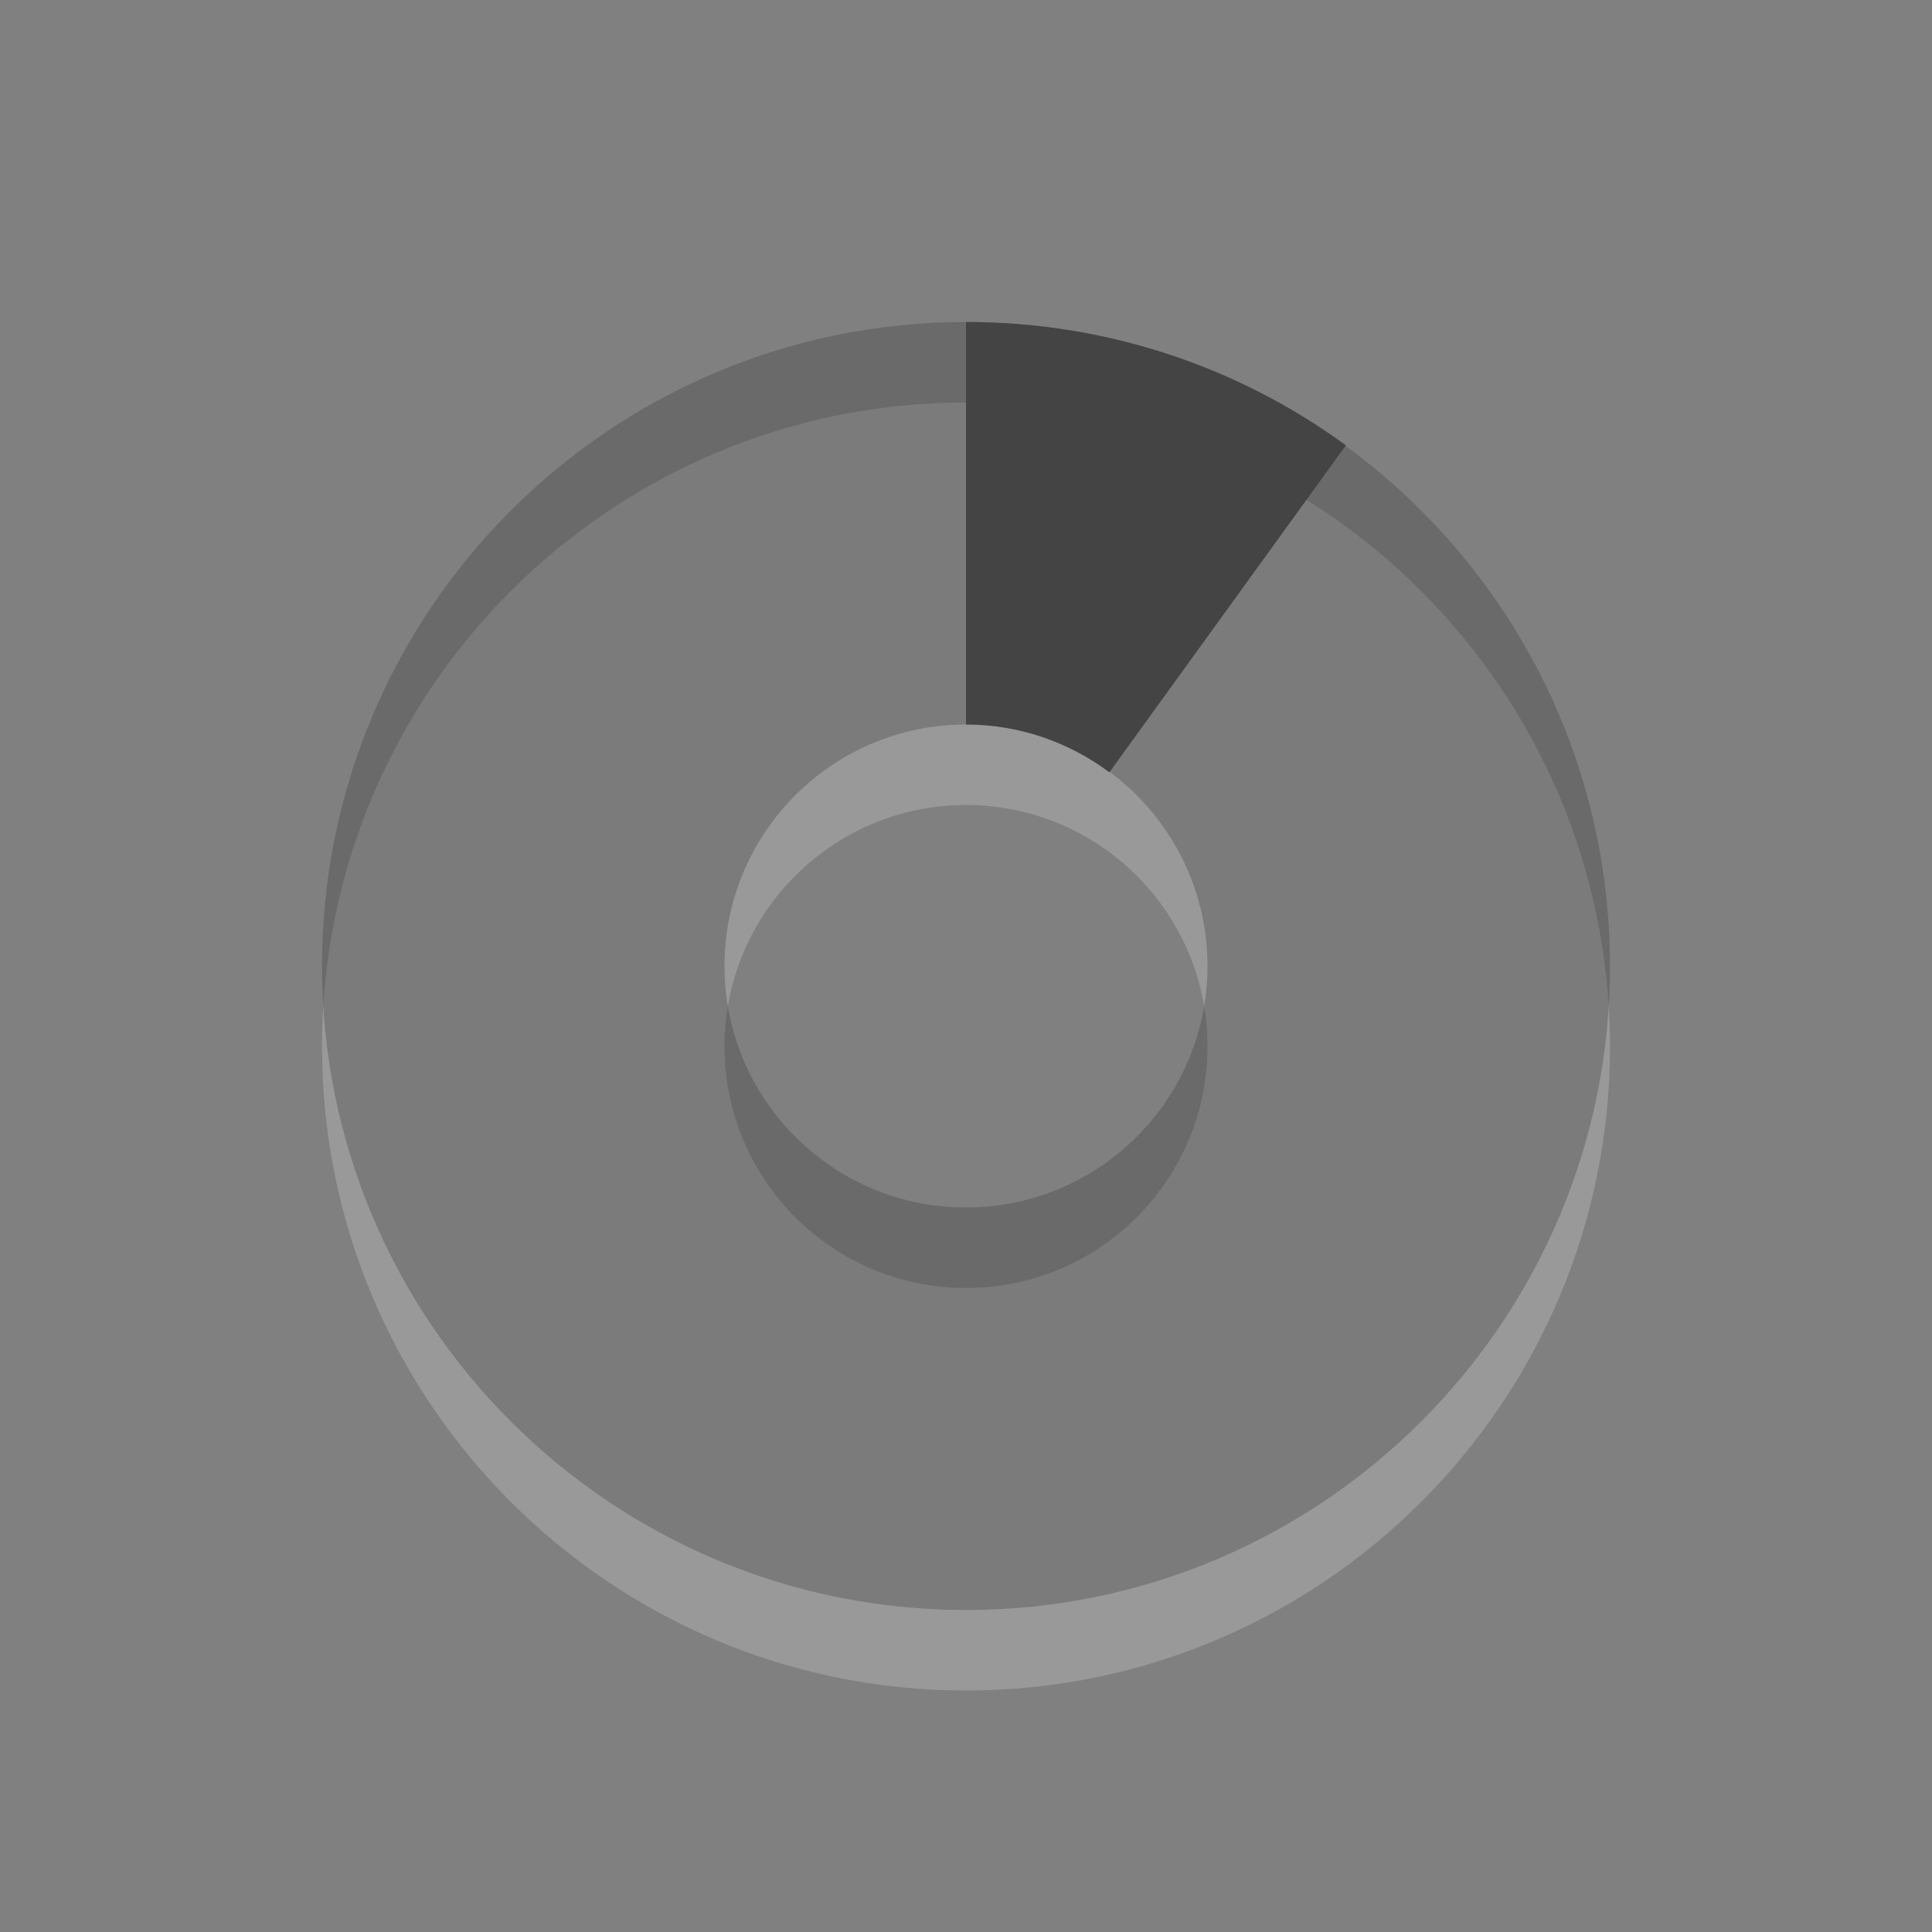 <?xml version="1.0" encoding="UTF-8" standalone="no"?>
<svg xmlns="http://www.w3.org/2000/svg" xmlns:sodipodi="http://sodipodi.sourceforge.net/DTD/sodipodi-0.dtd" xmlns:inkscape="http://www.inkscape.org/namespaces/inkscape" version="1.0" width="24" height="24">
 <rect width="100%" height="100%" fill="#808080" stroke="none"/>
 <path d="m 12,5 c -4.416,0 -8,3.584 -8,8 0,4.416 3.584,8 8,8 4.416,0 8,-3.584 8,-8 0,-4.416 -3.584,-8 -8,-8 z m 0,5 c 1.656,0 3,1.344 3,3 0,1.656 -1.344,3 -3,3 -1.656,0 -3,-1.344 -3,-3 10e-8,-1.656 1.344,-3 3,-3 z" id="path3170-4" inkscape:connector-curvature="0" opacity="0.2" fill="#ffffff" fill-rule="evenodd"/>
 <path d="m 12,4 c -4.416,0 -8,3.584 -8,8 0,4.416 3.584,8 8,8 4.416,0 8,-3.584 8,-8 0,-4.416 -3.584,-8 -8,-8 z m 0,5 c 1.656,0 3,1.344 3,3 0,1.656 -1.344,3 -3,3 -1.656,0 -3,-1.344 -3,-3 10e-8,-1.656 1.344,-3 3,-3 z" id="path3170" inkscape:connector-curvature="0" opacity="0.35" fill="#444444" fill-rule="evenodd"/>
 <path d="m 12,4 0,5 c 0.668,0 1.284,0.223 1.781,0.594 l 2.938,-4.062 C 15.396,4.565 13.761,4 12,4 z" id="path2495" inkscape:connector-curvature="0" fill="#444444"/>
</svg>
